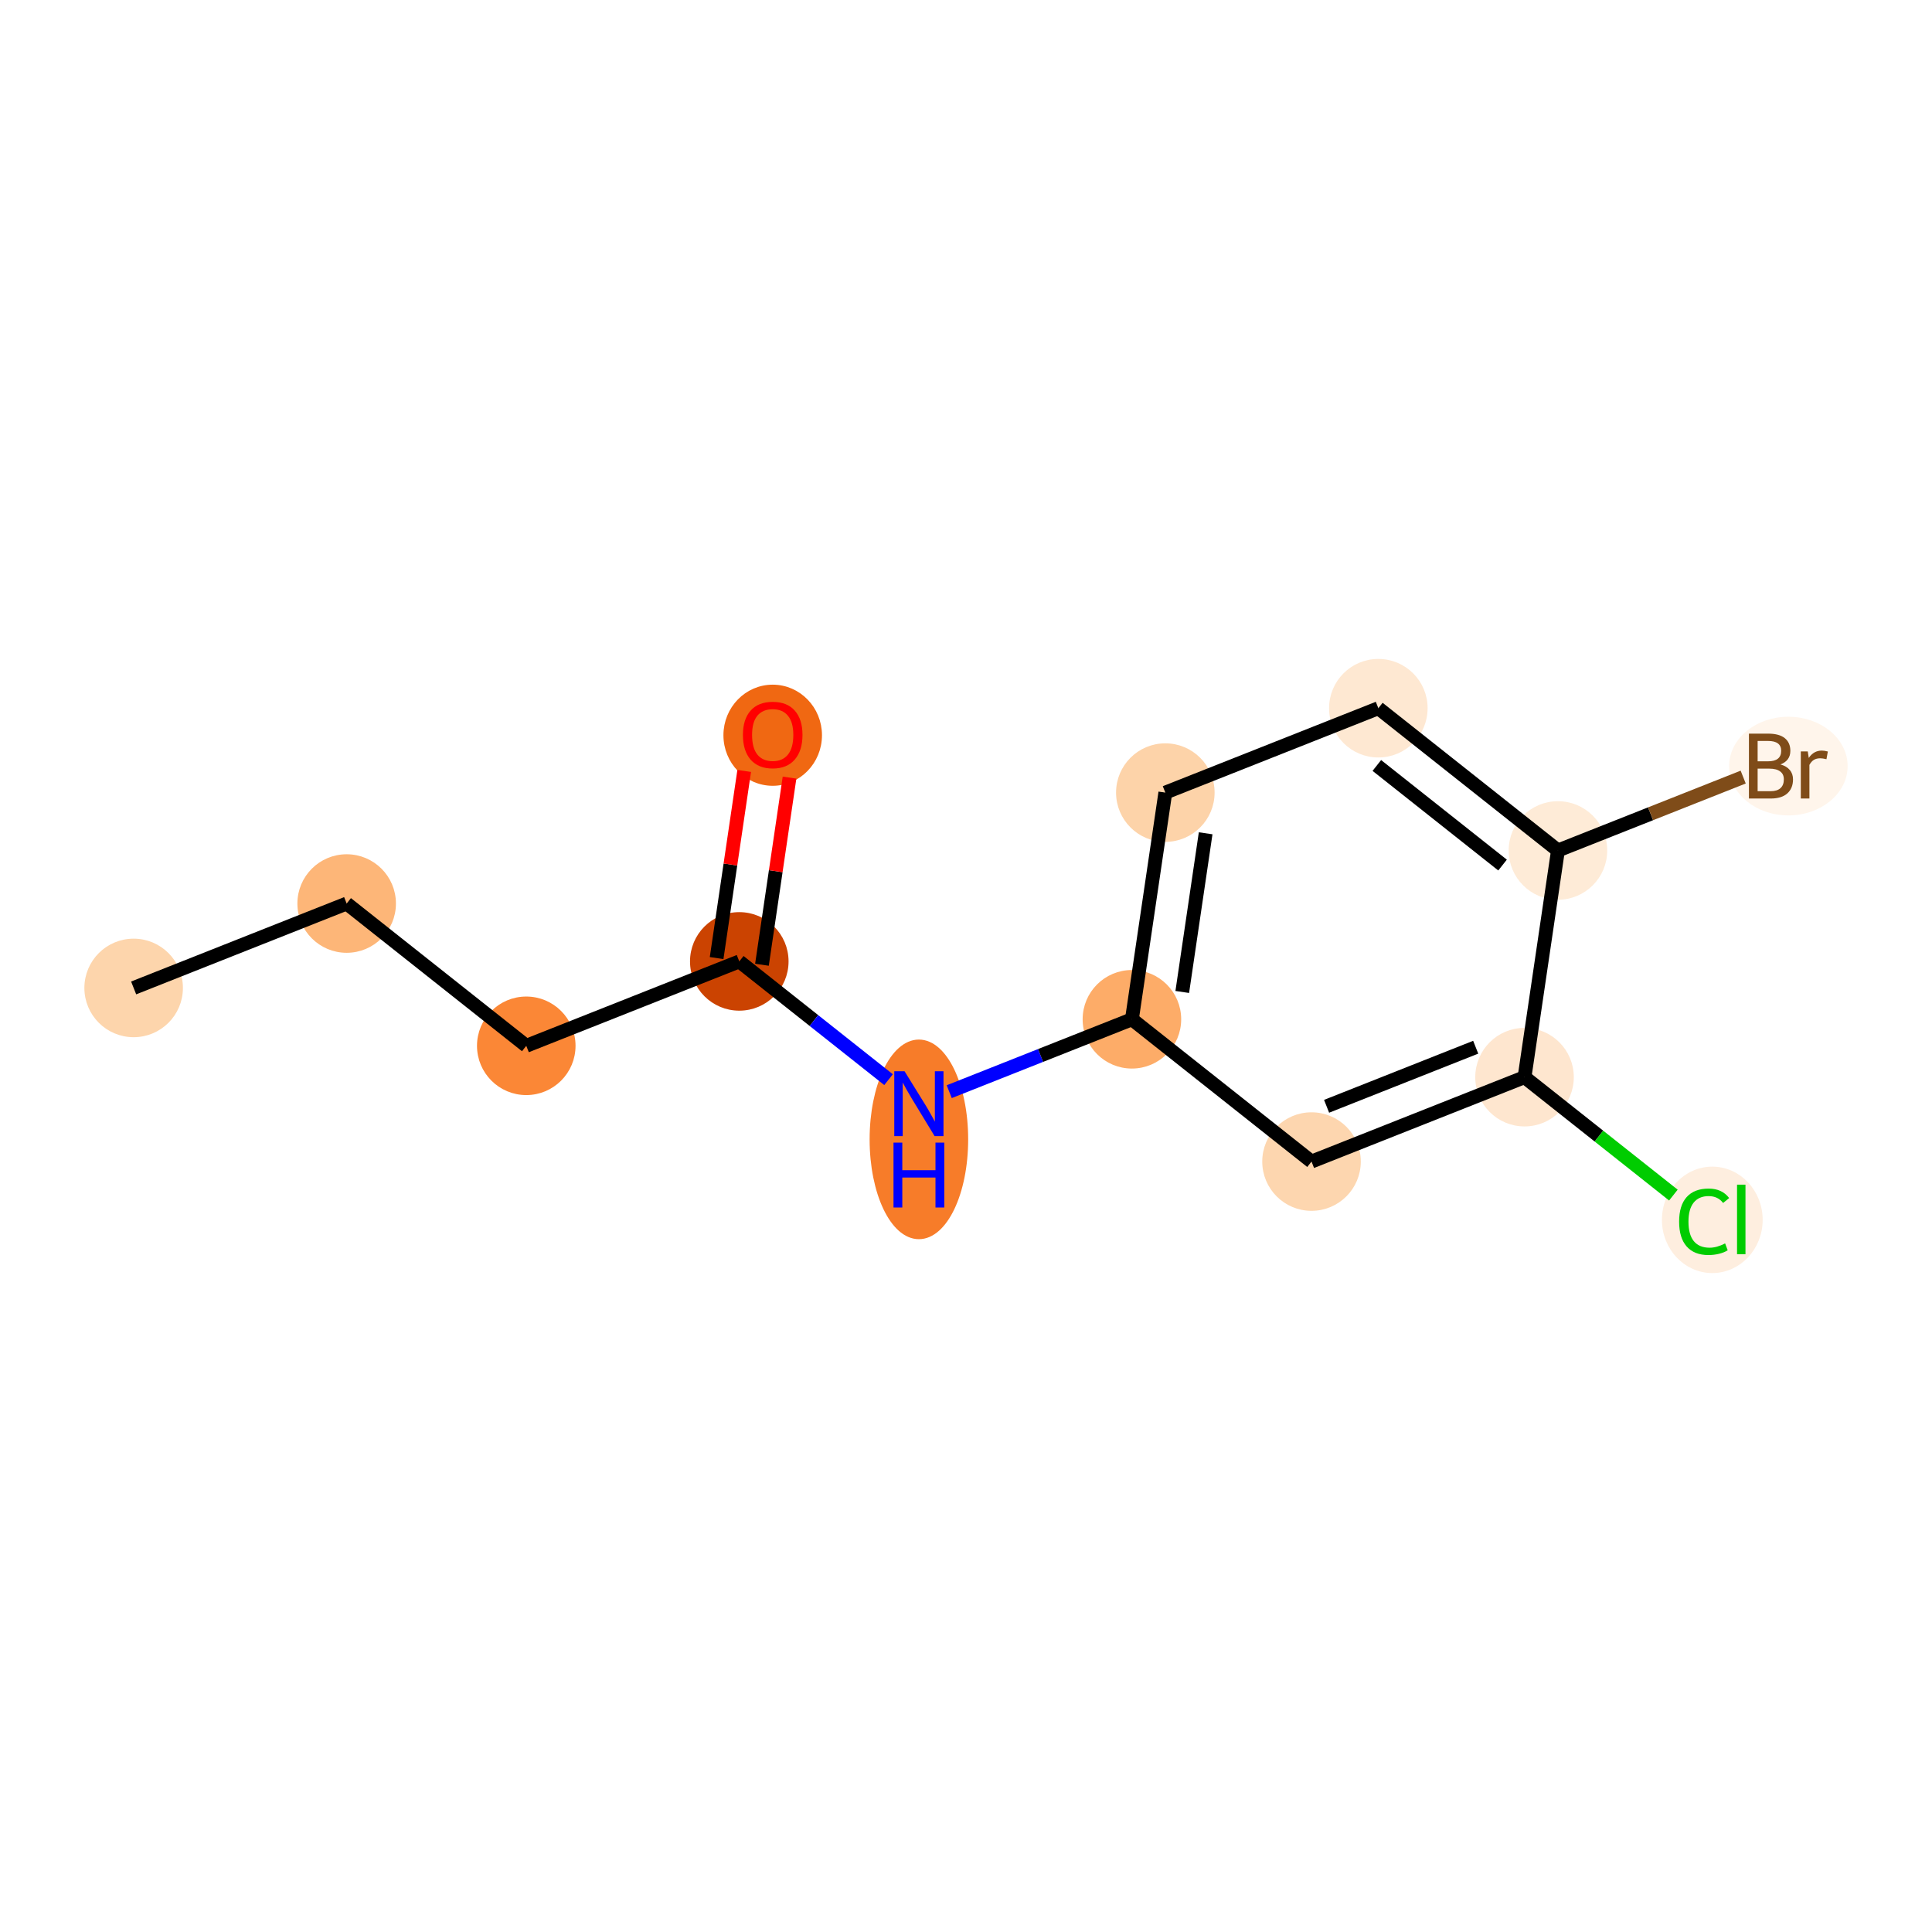 <?xml version='1.0' encoding='iso-8859-1'?>
<svg version='1.1' baseProfile='full'
              xmlns='http://www.w3.org/2000/svg'
                      xmlns:rdkit='http://www.rdkit.org/xml'
                      xmlns:xlink='http://www.w3.org/1999/xlink'
                  xml:space='preserve'
width='280px' height='280px' viewBox='0 0 280 280'>
<!-- END OF HEADER -->
<rect style='opacity:1.0;fill:#FFFFFF;stroke:none' width='280' height='280' x='0' y='0'> </rect>
<ellipse cx='19.369' cy='143.179' rx='6.641' ry='6.641'  style='fill:#FDD5AC;fill-rule:evenodd;stroke:#FDD5AC;stroke-width:1.0px;stroke-linecap:butt;stroke-linejoin:miter;stroke-opacity:1' />
<ellipse cx='50.241' cy='130.946' rx='6.641' ry='6.641'  style='fill:#FDB678;fill-rule:evenodd;stroke:#FDB678;stroke-width:1.0px;stroke-linecap:butt;stroke-linejoin:miter;stroke-opacity:1' />
<ellipse cx='76.271' cy='151.567' rx='6.641' ry='6.641'  style='fill:#FB8736;fill-rule:evenodd;stroke:#FB8736;stroke-width:1.0px;stroke-linecap:butt;stroke-linejoin:miter;stroke-opacity:1' />
<ellipse cx='107.143' cy='139.334' rx='6.641' ry='6.641'  style='fill:#CB4301;fill-rule:evenodd;stroke:#CB4301;stroke-width:1.0px;stroke-linecap:butt;stroke-linejoin:miter;stroke-opacity:1' />
<ellipse cx='111.986' cy='106.555' rx='6.641' ry='6.828'  style='fill:#F06812;fill-rule:evenodd;stroke:#F06812;stroke-width:1.0px;stroke-linecap:butt;stroke-linejoin:miter;stroke-opacity:1' />
<ellipse cx='133.173' cy='165.127' rx='6.641' ry='13.965'  style='fill:#F77C29;fill-rule:evenodd;stroke:#F77C29;stroke-width:1.0px;stroke-linecap:butt;stroke-linejoin:miter;stroke-opacity:1' />
<ellipse cx='164.045' cy='147.722' rx='6.641' ry='6.641'  style='fill:#FDAC68;fill-rule:evenodd;stroke:#FDAC68;stroke-width:1.0px;stroke-linecap:butt;stroke-linejoin:miter;stroke-opacity:1' />
<ellipse cx='168.888' cy='114.87' rx='6.641' ry='6.641'  style='fill:#FDD3A9;fill-rule:evenodd;stroke:#FDD3A9;stroke-width:1.0px;stroke-linecap:butt;stroke-linejoin:miter;stroke-opacity:1' />
<ellipse cx='199.76' cy='102.638' rx='6.641' ry='6.641'  style='fill:#FEE8D2;fill-rule:evenodd;stroke:#FEE8D2;stroke-width:1.0px;stroke-linecap:butt;stroke-linejoin:miter;stroke-opacity:1' />
<ellipse cx='225.79' cy='123.258' rx='6.641' ry='6.641'  style='fill:#FEEBD7;fill-rule:evenodd;stroke:#FEEBD7;stroke-width:1.0px;stroke-linecap:butt;stroke-linejoin:miter;stroke-opacity:1' />
<ellipse cx='259.186' cy='111.026' rx='8.087' ry='6.65'  style='fill:#FFF5EB;fill-rule:evenodd;stroke:#FFF5EB;stroke-width:1.0px;stroke-linecap:butt;stroke-linejoin:miter;stroke-opacity:1' />
<ellipse cx='220.947' cy='156.11' rx='6.641' ry='6.641'  style='fill:#FEE6CF;fill-rule:evenodd;stroke:#FEE6CF;stroke-width:1.0px;stroke-linecap:butt;stroke-linejoin:miter;stroke-opacity:1' />
<ellipse cx='248.159' cy='176.79' rx='6.8' ry='7.213'  style='fill:#FEEEDF;fill-rule:evenodd;stroke:#FEEEDF;stroke-width:1.0px;stroke-linecap:butt;stroke-linejoin:miter;stroke-opacity:1' />
<ellipse cx='190.075' cy='168.343' rx='6.641' ry='6.641'  style='fill:#FDD6AF;fill-rule:evenodd;stroke:#FDD6AF;stroke-width:1.0px;stroke-linecap:butt;stroke-linejoin:miter;stroke-opacity:1' />
<path class='bond-0 atom-0 atom-1' d='M 19.369,143.179 L 50.241,130.946' style='fill:none;fill-rule:evenodd;stroke:#000000;stroke-width:2.0px;stroke-linecap:butt;stroke-linejoin:miter;stroke-opacity:1' />
<path class='bond-1 atom-1 atom-2' d='M 50.241,130.946 L 76.271,151.567' style='fill:none;fill-rule:evenodd;stroke:#000000;stroke-width:2.0px;stroke-linecap:butt;stroke-linejoin:miter;stroke-opacity:1' />
<path class='bond-2 atom-2 atom-3' d='M 76.271,151.567 L 107.143,139.334' style='fill:none;fill-rule:evenodd;stroke:#000000;stroke-width:2.0px;stroke-linecap:butt;stroke-linejoin:miter;stroke-opacity:1' />
<path class='bond-3 atom-3 atom-4' d='M 110.428,139.819 L 112.427,126.258' style='fill:none;fill-rule:evenodd;stroke:#000000;stroke-width:2.0px;stroke-linecap:butt;stroke-linejoin:miter;stroke-opacity:1' />
<path class='bond-3 atom-3 atom-4' d='M 112.427,126.258 L 114.426,112.698' style='fill:none;fill-rule:evenodd;stroke:#FF0000;stroke-width:2.0px;stroke-linecap:butt;stroke-linejoin:miter;stroke-opacity:1' />
<path class='bond-3 atom-3 atom-4' d='M 103.858,138.85 L 105.857,125.29' style='fill:none;fill-rule:evenodd;stroke:#000000;stroke-width:2.0px;stroke-linecap:butt;stroke-linejoin:miter;stroke-opacity:1' />
<path class='bond-3 atom-3 atom-4' d='M 105.857,125.29 L 107.856,111.729' style='fill:none;fill-rule:evenodd;stroke:#FF0000;stroke-width:2.0px;stroke-linecap:butt;stroke-linejoin:miter;stroke-opacity:1' />
<path class='bond-4 atom-3 atom-5' d='M 107.143,139.334 L 117.959,147.903' style='fill:none;fill-rule:evenodd;stroke:#000000;stroke-width:2.0px;stroke-linecap:butt;stroke-linejoin:miter;stroke-opacity:1' />
<path class='bond-4 atom-3 atom-5' d='M 117.959,147.903 L 128.776,156.472' style='fill:none;fill-rule:evenodd;stroke:#0000FF;stroke-width:2.0px;stroke-linecap:butt;stroke-linejoin:miter;stroke-opacity:1' />
<path class='bond-5 atom-5 atom-6' d='M 137.569,158.213 L 150.807,152.967' style='fill:none;fill-rule:evenodd;stroke:#0000FF;stroke-width:2.0px;stroke-linecap:butt;stroke-linejoin:miter;stroke-opacity:1' />
<path class='bond-5 atom-5 atom-6' d='M 150.807,152.967 L 164.045,147.722' style='fill:none;fill-rule:evenodd;stroke:#000000;stroke-width:2.0px;stroke-linecap:butt;stroke-linejoin:miter;stroke-opacity:1' />
<path class='bond-6 atom-6 atom-7' d='M 164.045,147.722 L 168.888,114.87' style='fill:none;fill-rule:evenodd;stroke:#000000;stroke-width:2.0px;stroke-linecap:butt;stroke-linejoin:miter;stroke-opacity:1' />
<path class='bond-6 atom-6 atom-7' d='M 171.342,143.763 L 174.732,120.766' style='fill:none;fill-rule:evenodd;stroke:#000000;stroke-width:2.0px;stroke-linecap:butt;stroke-linejoin:miter;stroke-opacity:1' />
<path class='bond-13 atom-13 atom-6' d='M 190.075,168.343 L 164.045,147.722' style='fill:none;fill-rule:evenodd;stroke:#000000;stroke-width:2.0px;stroke-linecap:butt;stroke-linejoin:miter;stroke-opacity:1' />
<path class='bond-7 atom-7 atom-8' d='M 168.888,114.87 L 199.76,102.638' style='fill:none;fill-rule:evenodd;stroke:#000000;stroke-width:2.0px;stroke-linecap:butt;stroke-linejoin:miter;stroke-opacity:1' />
<path class='bond-8 atom-8 atom-9' d='M 199.76,102.638 L 225.79,123.258' style='fill:none;fill-rule:evenodd;stroke:#000000;stroke-width:2.0px;stroke-linecap:butt;stroke-linejoin:miter;stroke-opacity:1' />
<path class='bond-8 atom-8 atom-9' d='M 199.541,110.937 L 217.761,125.371' style='fill:none;fill-rule:evenodd;stroke:#000000;stroke-width:2.0px;stroke-linecap:butt;stroke-linejoin:miter;stroke-opacity:1' />
<path class='bond-9 atom-9 atom-10' d='M 225.79,123.258 L 239.214,117.939' style='fill:none;fill-rule:evenodd;stroke:#000000;stroke-width:2.0px;stroke-linecap:butt;stroke-linejoin:miter;stroke-opacity:1' />
<path class='bond-9 atom-9 atom-10' d='M 239.214,117.939 L 252.637,112.62' style='fill:none;fill-rule:evenodd;stroke:#7F4C19;stroke-width:2.0px;stroke-linecap:butt;stroke-linejoin:miter;stroke-opacity:1' />
<path class='bond-10 atom-9 atom-11' d='M 225.79,123.258 L 220.947,156.11' style='fill:none;fill-rule:evenodd;stroke:#000000;stroke-width:2.0px;stroke-linecap:butt;stroke-linejoin:miter;stroke-opacity:1' />
<path class='bond-11 atom-11 atom-12' d='M 220.947,156.11 L 231.733,164.655' style='fill:none;fill-rule:evenodd;stroke:#000000;stroke-width:2.0px;stroke-linecap:butt;stroke-linejoin:miter;stroke-opacity:1' />
<path class='bond-11 atom-11 atom-12' d='M 231.733,164.655 L 242.52,173.2' style='fill:none;fill-rule:evenodd;stroke:#00CC00;stroke-width:2.0px;stroke-linecap:butt;stroke-linejoin:miter;stroke-opacity:1' />
<path class='bond-12 atom-11 atom-13' d='M 220.947,156.11 L 190.075,168.343' style='fill:none;fill-rule:evenodd;stroke:#000000;stroke-width:2.0px;stroke-linecap:butt;stroke-linejoin:miter;stroke-opacity:1' />
<path class='bond-12 atom-11 atom-13' d='M 213.87,151.771 L 192.259,160.333' style='fill:none;fill-rule:evenodd;stroke:#000000;stroke-width:2.0px;stroke-linecap:butt;stroke-linejoin:miter;stroke-opacity:1' />
<path  class='atom-4' d='M 107.669 106.509
Q 107.669 104.251, 108.785 102.989
Q 109.9 101.727, 111.986 101.727
Q 114.071 101.727, 115.187 102.989
Q 116.303 104.251, 116.303 106.509
Q 116.303 108.793, 115.174 110.095
Q 114.045 111.383, 111.986 111.383
Q 109.914 111.383, 108.785 110.095
Q 107.669 108.807, 107.669 106.509
M 111.986 110.321
Q 113.42 110.321, 114.191 109.364
Q 114.974 108.395, 114.974 106.509
Q 114.974 104.662, 114.191 103.732
Q 113.42 102.789, 111.986 102.789
Q 110.551 102.789, 109.768 103.719
Q 108.997 104.649, 108.997 106.509
Q 108.997 108.408, 109.768 109.364
Q 110.551 110.321, 111.986 110.321
' fill='#FF0000'/>
<path  class='atom-5' d='M 131.094 155.252
L 134.175 160.233
Q 134.481 160.725, 134.972 161.615
Q 135.464 162.505, 135.49 162.558
L 135.49 155.252
L 136.739 155.252
L 136.739 164.657
L 135.451 164.657
L 132.143 159.211
Q 131.758 158.573, 131.346 157.843
Q 130.948 157.112, 130.828 156.886
L 130.828 164.657
L 129.606 164.657
L 129.606 155.252
L 131.094 155.252
' fill='#0000FF'/>
<path  class='atom-5' d='M 129.493 165.597
L 130.768 165.597
L 130.768 169.595
L 135.577 169.595
L 135.577 165.597
L 136.852 165.597
L 136.852 175.001
L 135.577 175.001
L 135.577 170.658
L 130.768 170.658
L 130.768 175.001
L 129.493 175.001
L 129.493 165.597
' fill='#0000FF'/>
<path  class='atom-10' d='M 258.037 110.787
Q 258.94 111.039, 259.392 111.597
Q 259.857 112.142, 259.857 112.952
Q 259.857 114.254, 259.02 114.997
Q 258.196 115.728, 256.629 115.728
L 253.468 115.728
L 253.468 106.324
L 256.244 106.324
Q 257.851 106.324, 258.661 106.974
Q 259.471 107.625, 259.471 108.821
Q 259.471 110.242, 258.037 110.787
M 254.729 107.386
L 254.729 110.335
L 256.244 110.335
Q 257.173 110.335, 257.652 109.963
Q 258.143 109.578, 258.143 108.821
Q 258.143 107.386, 256.244 107.386
L 254.729 107.386
M 256.629 114.665
Q 257.545 114.665, 258.037 114.227
Q 258.528 113.789, 258.528 112.952
Q 258.528 112.181, 257.984 111.796
Q 257.452 111.398, 256.43 111.398
L 254.729 111.398
L 254.729 114.665
L 256.629 114.665
' fill='#7F4C19'/>
<path  class='atom-10' d='M 261.995 108.901
L 262.141 109.844
Q 262.859 108.781, 264.027 108.781
Q 264.399 108.781, 264.904 108.914
L 264.705 110.03
Q 264.134 109.897, 263.815 109.897
Q 263.257 109.897, 262.885 110.123
Q 262.526 110.335, 262.234 110.853
L 262.234 115.728
L 260.986 115.728
L 260.986 108.901
L 261.995 108.901
' fill='#7F4C19'/>
<path  class='atom-12' d='M 243.35 177.056
Q 243.35 174.718, 244.439 173.496
Q 245.542 172.261, 247.627 172.261
Q 249.567 172.261, 250.603 173.629
L 249.726 174.346
Q 248.969 173.35, 247.627 173.35
Q 246.206 173.35, 245.449 174.306
Q 244.705 175.249, 244.705 177.056
Q 244.705 178.916, 245.476 179.872
Q 246.259 180.828, 247.773 180.828
Q 248.81 180.828, 250.018 180.204
L 250.39 181.2
Q 249.899 181.519, 249.155 181.705
Q 248.411 181.891, 247.587 181.891
Q 245.542 181.891, 244.439 180.642
Q 243.35 179.394, 243.35 177.056
' fill='#00CC00'/>
<path  class='atom-12' d='M 251.745 171.69
L 252.967 171.69
L 252.967 181.771
L 251.745 181.771
L 251.745 171.69
' fill='#00CC00'/>
</svg>
